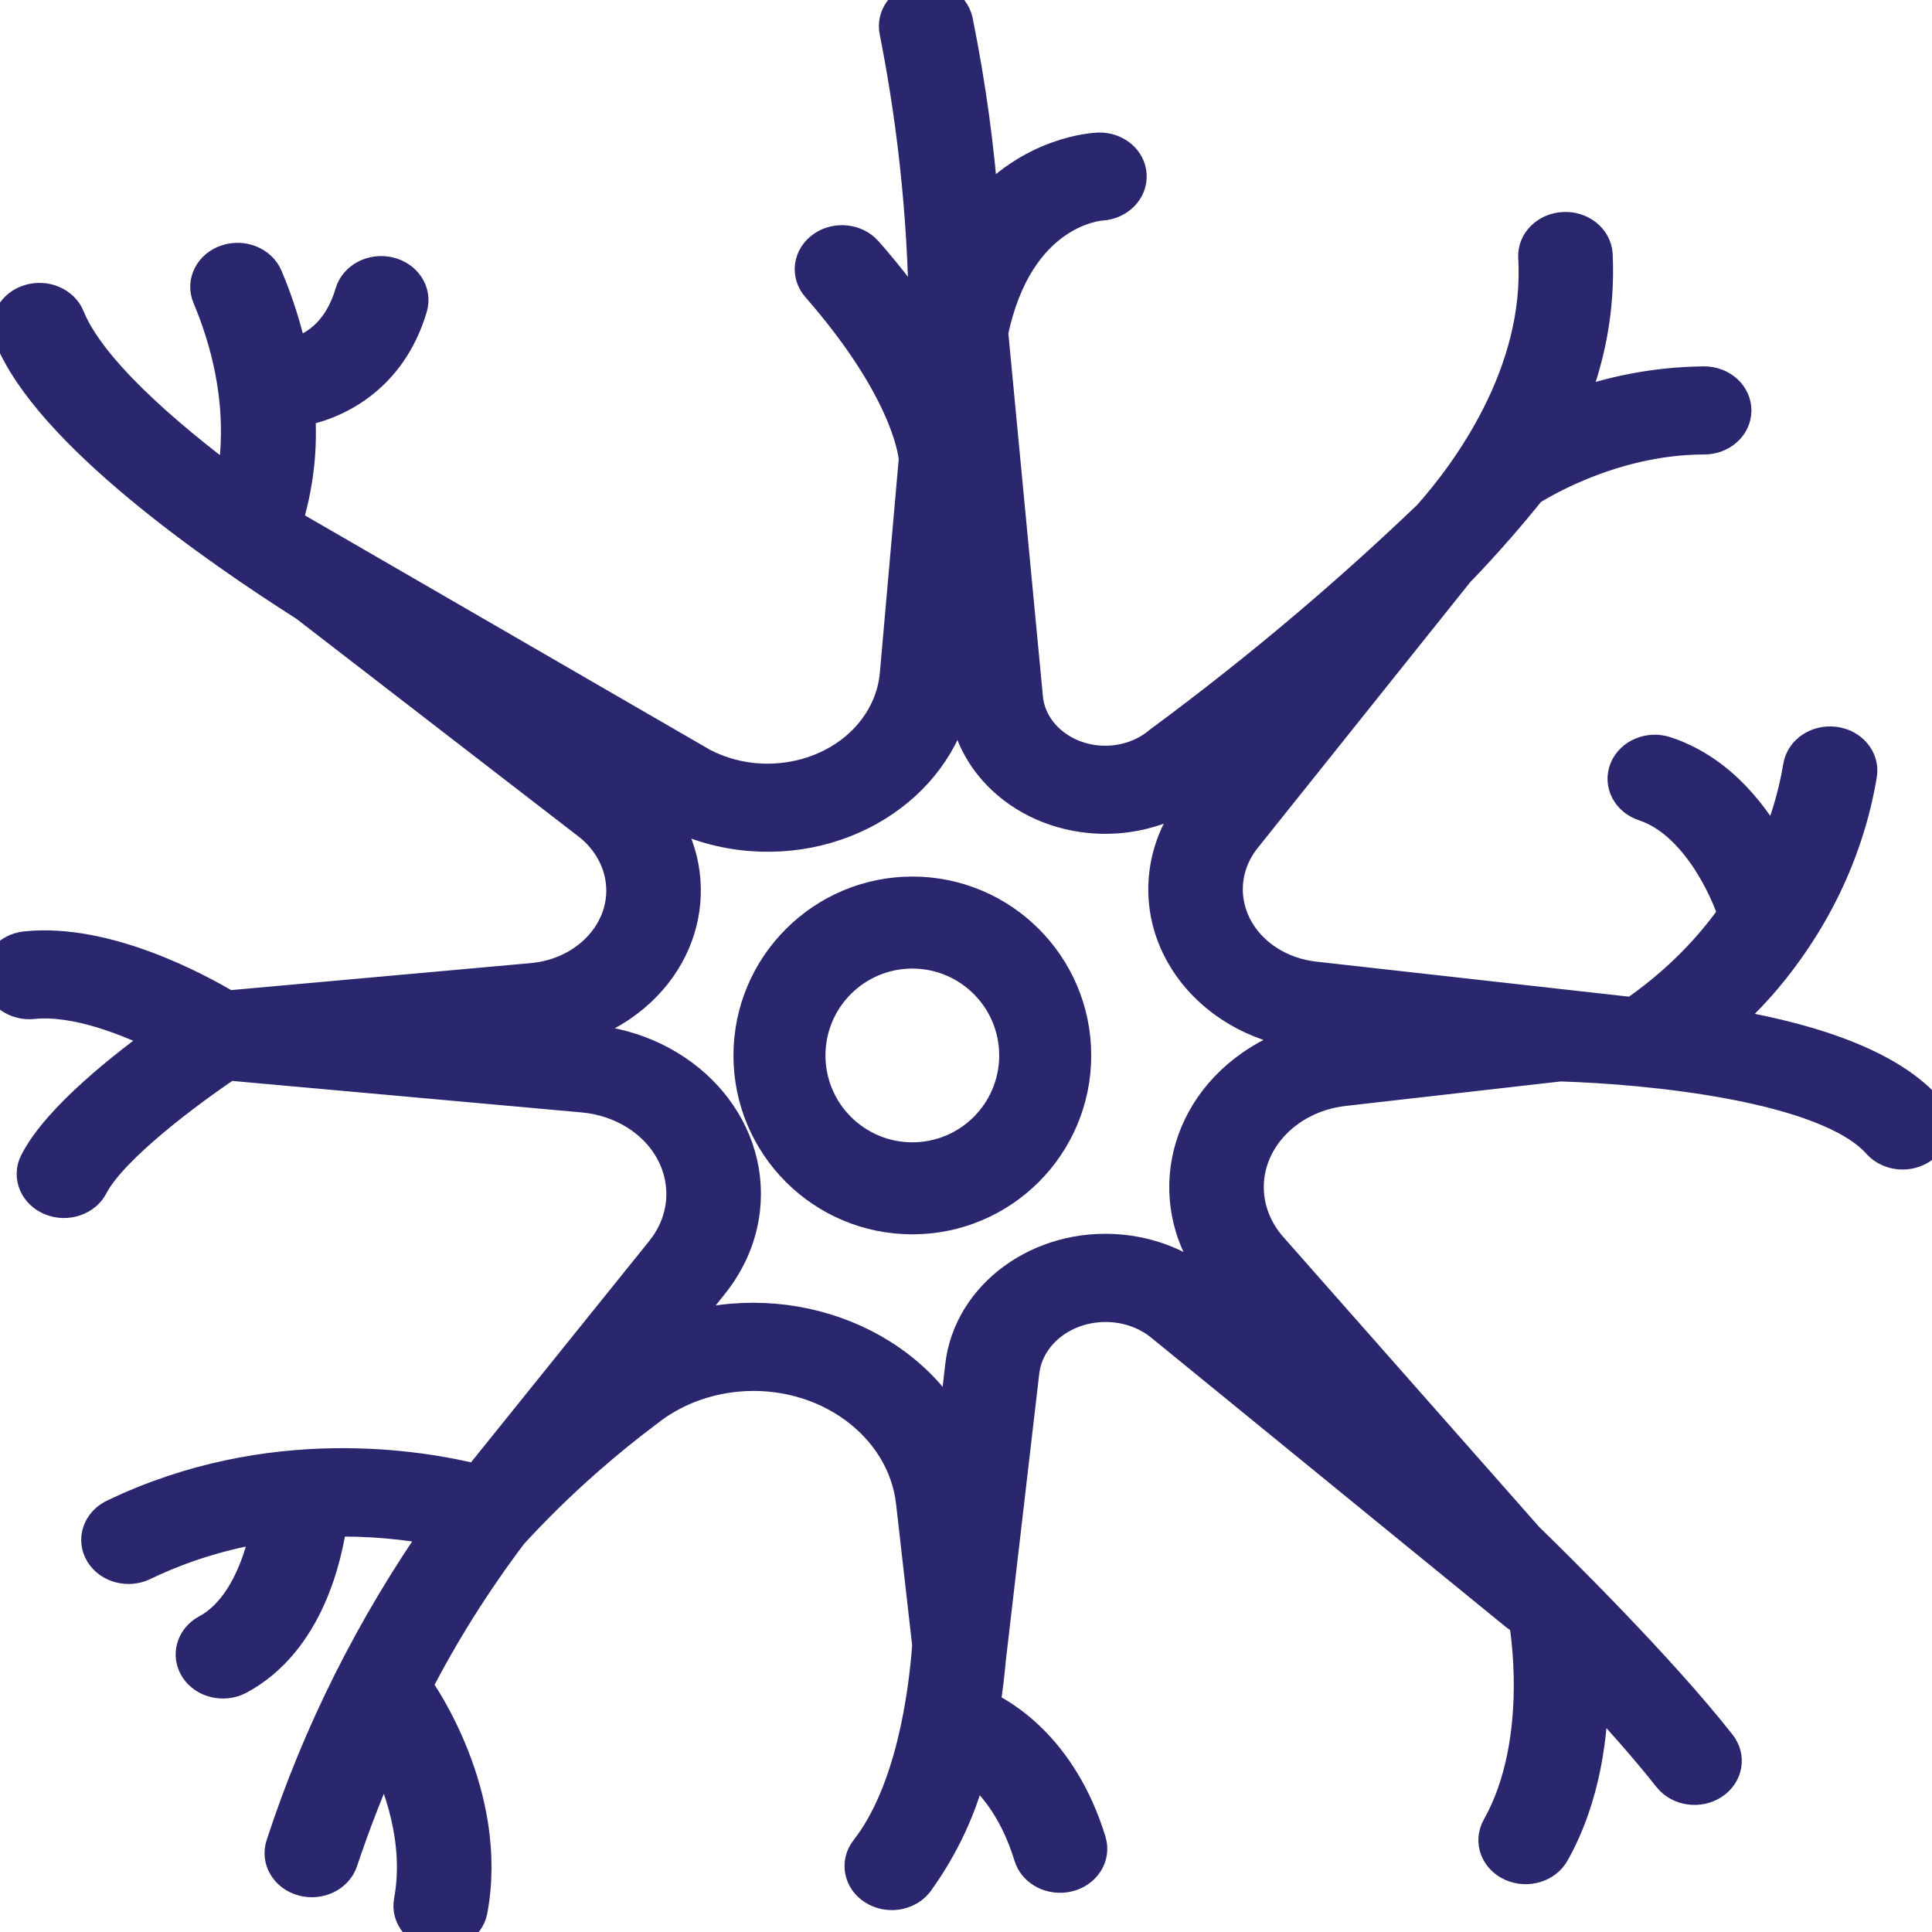 <svg width="54" height="54" viewBox="0 0 54 54" fill="none" xmlns="http://www.w3.org/2000/svg">
<g clip-path="url(#clip0_118_755)">
<mask id="path-1-outside-1_118_755" maskUnits="userSpaceOnUse" x="-1" y="-1" width="56" height="56" fill="black">
<rect fill="white" x="-1" y="-1" width="56" height="56"/>
<path d="M40.714 15.945L34.766 23.384C33.853 24.526 34.152 26.111 35.435 26.924C35.817 27.167 36.261 27.321 36.727 27.374L45.662 28.375C46.207 28.002 46.836 27.506 47.458 26.86C47.893 26.407 48.243 25.966 48.522 25.568C48.312 24.866 47.445 22.938 45.969 22.453C45.543 22.314 45.325 21.893 45.482 21.514C45.639 21.135 46.111 20.941 46.537 21.081C48.082 21.588 49.042 22.91 49.574 23.922C49.94 23.121 50.196 22.284 50.337 21.429C50.403 21.029 50.82 20.753 51.269 20.811C51.718 20.869 52.029 21.241 51.964 21.641C51.609 23.774 50.642 25.789 49.155 27.492C48.793 27.9 48.405 28.288 47.991 28.654C50.25 29.015 52.65 29.698 53.813 30.992C54.101 31.304 54.051 31.765 53.701 32.022C53.35 32.279 52.832 32.234 52.544 31.922C52.539 31.917 52.534 31.911 52.53 31.906C51.065 30.276 46.094 29.8 43.6 29.726L37.56 30.414C35.843 30.609 34.63 32.007 34.849 33.535C34.921 34.035 35.144 34.508 35.494 34.905L42.658 43.023C43.504 43.846 46.347 46.649 48.028 48.787C48.294 49.115 48.211 49.572 47.844 49.809C47.476 50.046 46.963 49.973 46.697 49.645C46.691 49.639 46.686 49.633 46.681 49.626C46.059 48.835 45.256 47.933 44.457 47.079C44.458 48.421 44.252 50.202 43.38 51.754C43.181 52.117 42.688 52.267 42.281 52.089C41.874 51.911 41.705 51.472 41.905 51.11C41.907 51.106 41.909 51.103 41.911 51.099C43.292 48.641 42.673 45.294 42.667 45.261C42.665 45.25 42.666 45.24 42.664 45.229C42.567 45.196 42.478 45.147 42.402 45.085L32.497 37.004C31.535 36.218 30.04 36.276 29.159 37.133C28.815 37.467 28.601 37.892 28.55 38.343L27.617 46.355C27.582 46.749 27.529 47.216 27.447 47.725C27.962 47.955 29.623 48.878 30.42 51.481C30.54 51.87 30.282 52.273 29.844 52.379C29.406 52.485 28.954 52.255 28.835 51.866C28.372 50.354 27.603 49.607 27.122 49.269C26.846 50.449 26.327 51.574 25.592 52.586C25.326 52.913 24.812 52.986 24.445 52.749C24.085 52.518 23.997 52.074 24.246 51.747C25.536 50.106 25.896 47.359 25.997 45.98L25.543 41.985C25.292 39.781 23.081 38.175 20.606 38.398C19.659 38.484 18.766 38.834 18.057 39.399C17.516 39.804 16.956 40.255 16.387 40.754C15.575 41.467 14.87 42.169 14.263 42.832C13.23 44.199 12.326 45.638 11.559 47.137C11.583 47.16 11.605 47.185 11.625 47.211C11.711 47.331 13.726 50.197 13.127 53.397C13.047 53.794 12.621 54.059 12.174 53.989C11.734 53.919 11.438 53.549 11.506 53.156C11.824 51.456 11.212 49.814 10.732 48.855C10.303 49.814 9.886 50.864 9.503 52.006C9.374 52.393 8.916 52.613 8.481 52.498C8.046 52.382 7.799 51.975 7.928 51.587C8.946 48.465 10.441 45.482 12.372 42.722C11.335 42.516 10.274 42.425 9.212 42.452C9.076 43.485 8.559 45.852 6.646 46.875C6.254 47.078 5.751 46.961 5.522 46.612C5.297 46.269 5.42 45.828 5.8 45.62C6.878 45.044 7.356 43.586 7.533 42.599C6.29 42.785 5.091 43.151 3.982 43.685C3.583 43.877 3.085 43.744 2.869 43.389C2.653 43.033 2.802 42.59 3.201 42.397C7.56 40.299 11.779 41.034 13.356 41.433L18.549 34.983C19.548 33.725 19.214 31.984 17.802 31.094C17.36 30.816 16.845 30.644 16.307 30.595L6.359 29.698C5.293 30.413 3.097 32.031 2.537 33.112C2.351 33.481 1.865 33.645 1.451 33.48C1.037 33.314 0.852 32.881 1.038 32.512C1.041 32.508 1.043 32.503 1.045 32.499C1.68 31.274 3.536 29.823 4.697 28.994C3.655 28.463 2.12 27.856 0.918 27.983C0.467 28.03 0.059 27.743 0.006 27.342C-0.047 26.94 0.275 26.577 0.726 26.53C2.957 26.295 5.519 27.692 6.345 28.186L14.881 27.417C16.448 27.275 17.589 26.03 17.431 24.635C17.361 24.02 17.041 23.449 16.532 23.029L8.568 16.883C6.043 15.28 1.399 12.053 0.325 9.375C0.178 8.992 0.407 8.576 0.837 8.446C1.258 8.318 1.717 8.511 1.872 8.883C2.444 10.308 4.448 12.092 6.518 13.63C6.732 12.621 6.888 10.697 5.869 8.275C5.71 7.897 5.925 7.475 6.35 7.334C6.775 7.192 7.248 7.383 7.408 7.762C7.712 8.479 7.944 9.219 8.103 9.972C8.543 9.889 9.46 9.555 9.86 8.202C9.975 7.812 10.425 7.578 10.864 7.681C11.303 7.784 11.565 8.184 11.449 8.575C10.863 10.559 9.314 11.274 8.303 11.429C8.39 12.511 8.265 13.598 7.934 14.642L19.604 21.395C21.338 22.305 23.573 21.791 24.595 20.247C24.873 19.828 25.041 19.358 25.088 18.872L25.621 12.838C25.621 12.82 25.535 11.008 22.886 7.974C22.607 7.655 22.672 7.196 23.03 6.948C23.388 6.7 23.904 6.757 24.183 7.076C24.819 7.796 25.394 8.557 25.904 9.352C25.91 6.511 25.634 3.674 25.081 0.875C24.992 0.479 25.28 0.094 25.725 0.014C26.17 -0.065 26.603 0.192 26.692 0.588C26.694 0.595 26.695 0.603 26.697 0.61C27.056 2.385 27.301 4.177 27.428 5.976C28.807 4.301 30.591 4.209 30.703 4.205C31.151 4.189 31.529 4.498 31.55 4.896C31.572 5.296 31.23 5.639 30.78 5.666C30.676 5.673 28.393 5.859 27.679 9.29L28.652 19.509C28.757 20.611 29.845 21.429 31.083 21.336C31.591 21.297 32.07 21.106 32.44 20.793C33.794 19.794 35.197 18.692 36.626 17.477C37.832 16.452 38.947 15.44 39.975 14.455C41.011 13.29 43.128 10.485 42.934 7.194C42.91 6.79 43.258 6.446 43.711 6.425C44.164 6.403 44.551 6.713 44.575 7.117C44.646 8.607 44.369 10.095 43.761 11.484C44.981 11.007 46.298 10.753 47.632 10.74C48.086 10.74 48.453 11.067 48.453 11.472C48.453 11.876 48.086 12.203 47.632 12.203C44.923 12.203 42.762 13.635 42.729 13.656C42.457 13.995 42.169 14.341 41.864 14.691C41.477 15.135 41.093 15.553 40.714 15.945ZM16.473 29.139C19.097 29.376 21.009 31.462 20.744 33.799C20.66 34.53 20.366 35.229 19.89 35.828L18.694 37.333C21.785 36.19 25.335 37.455 26.69 40.18L26.915 38.195C27.135 36.236 29.097 34.807 31.297 35.003C32.159 35.079 32.97 35.403 33.608 35.925L36.096 37.956L34.202 35.809C32.572 33.962 32.932 31.288 35.006 29.837C35.685 29.362 36.495 29.06 37.351 28.962L37.534 28.941L36.518 28.826C34.056 28.545 32.316 26.54 32.631 24.348C32.725 23.695 32.998 23.072 33.427 22.535L34.805 20.812L33.571 21.855C32.011 23.172 29.548 23.114 28.069 21.725C27.461 21.154 27.089 20.416 27.015 19.633L26.84 17.793L26.725 18.996C26.479 21.587 23.92 23.51 21.01 23.29C20.21 23.23 19.436 23.008 18.746 22.642L17.86 22.141C19.566 23.747 19.486 26.28 17.682 27.799C16.961 28.406 16.035 28.783 15.047 28.872L14.28 28.941L16.473 29.139Z"/>
</mask>
<path d="M40.714 15.945L34.766 23.384C33.853 24.526 34.152 26.111 35.435 26.924C35.817 27.167 36.261 27.321 36.727 27.374L45.662 28.375C46.207 28.002 46.836 27.506 47.458 26.86C47.893 26.407 48.243 25.966 48.522 25.568C48.312 24.866 47.445 22.938 45.969 22.453C45.543 22.314 45.325 21.893 45.482 21.514C45.639 21.135 46.111 20.941 46.537 21.081C48.082 21.588 49.042 22.91 49.574 23.922C49.94 23.121 50.196 22.284 50.337 21.429C50.403 21.029 50.82 20.753 51.269 20.811C51.718 20.869 52.029 21.241 51.964 21.641C51.609 23.774 50.642 25.789 49.155 27.492C48.793 27.9 48.405 28.288 47.991 28.654C50.25 29.015 52.65 29.698 53.813 30.992C54.101 31.304 54.051 31.765 53.701 32.022C53.35 32.279 52.832 32.234 52.544 31.922C52.539 31.917 52.534 31.911 52.53 31.906C51.065 30.276 46.094 29.8 43.6 29.726L37.56 30.414C35.843 30.609 34.63 32.007 34.849 33.535C34.921 34.035 35.144 34.508 35.494 34.905L42.658 43.023C43.504 43.846 46.347 46.649 48.028 48.787C48.294 49.115 48.211 49.572 47.844 49.809C47.476 50.046 46.963 49.973 46.697 49.645C46.691 49.639 46.686 49.633 46.681 49.626C46.059 48.835 45.256 47.933 44.457 47.079C44.458 48.421 44.252 50.202 43.38 51.754C43.181 52.117 42.688 52.267 42.281 52.089C41.874 51.911 41.705 51.472 41.905 51.11C41.907 51.106 41.909 51.103 41.911 51.099C43.292 48.641 42.673 45.294 42.667 45.261C42.665 45.25 42.666 45.24 42.664 45.229C42.567 45.196 42.478 45.147 42.402 45.085L32.497 37.004C31.535 36.218 30.04 36.276 29.159 37.133C28.815 37.467 28.601 37.892 28.55 38.343L27.617 46.355C27.582 46.749 27.529 47.216 27.447 47.725C27.962 47.955 29.623 48.878 30.42 51.481C30.54 51.87 30.282 52.273 29.844 52.379C29.406 52.485 28.954 52.255 28.835 51.866C28.372 50.354 27.603 49.607 27.122 49.269C26.846 50.449 26.327 51.574 25.592 52.586C25.326 52.913 24.812 52.986 24.445 52.749C24.085 52.518 23.997 52.074 24.246 51.747C25.536 50.106 25.896 47.359 25.997 45.98L25.543 41.985C25.292 39.781 23.081 38.175 20.606 38.398C19.659 38.484 18.766 38.834 18.057 39.399C17.516 39.804 16.956 40.255 16.387 40.754C15.575 41.467 14.87 42.169 14.263 42.832C13.23 44.199 12.326 45.638 11.559 47.137C11.583 47.16 11.605 47.185 11.625 47.211C11.711 47.331 13.726 50.197 13.127 53.397C13.047 53.794 12.621 54.059 12.174 53.989C11.734 53.919 11.438 53.549 11.506 53.156C11.824 51.456 11.212 49.814 10.732 48.855C10.303 49.814 9.886 50.864 9.503 52.006C9.374 52.393 8.916 52.613 8.481 52.498C8.046 52.382 7.799 51.975 7.928 51.587C8.946 48.465 10.441 45.482 12.372 42.722C11.335 42.516 10.274 42.425 9.212 42.452C9.076 43.485 8.559 45.852 6.646 46.875C6.254 47.078 5.751 46.961 5.522 46.612C5.297 46.269 5.42 45.828 5.8 45.62C6.878 45.044 7.356 43.586 7.533 42.599C6.29 42.785 5.091 43.151 3.982 43.685C3.583 43.877 3.085 43.744 2.869 43.389C2.653 43.033 2.802 42.59 3.201 42.397C7.56 40.299 11.779 41.034 13.356 41.433L18.549 34.983C19.548 33.725 19.214 31.984 17.802 31.094C17.36 30.816 16.845 30.644 16.307 30.595L6.359 29.698C5.293 30.413 3.097 32.031 2.537 33.112C2.351 33.481 1.865 33.645 1.451 33.48C1.037 33.314 0.852 32.881 1.038 32.512C1.041 32.508 1.043 32.503 1.045 32.499C1.68 31.274 3.536 29.823 4.697 28.994C3.655 28.463 2.12 27.856 0.918 27.983C0.467 28.03 0.059 27.743 0.006 27.342C-0.047 26.94 0.275 26.577 0.726 26.53C2.957 26.295 5.519 27.692 6.345 28.186L14.881 27.417C16.448 27.275 17.589 26.03 17.431 24.635C17.361 24.02 17.041 23.449 16.532 23.029L8.568 16.883C6.043 15.28 1.399 12.053 0.325 9.375C0.178 8.992 0.407 8.576 0.837 8.446C1.258 8.318 1.717 8.511 1.872 8.883C2.444 10.308 4.448 12.092 6.518 13.63C6.732 12.621 6.888 10.697 5.869 8.275C5.71 7.897 5.925 7.475 6.35 7.334C6.775 7.192 7.248 7.383 7.408 7.762C7.712 8.479 7.944 9.219 8.103 9.972C8.543 9.889 9.46 9.555 9.86 8.202C9.975 7.812 10.425 7.578 10.864 7.681C11.303 7.784 11.565 8.184 11.449 8.575C10.863 10.559 9.314 11.274 8.303 11.429C8.39 12.511 8.265 13.598 7.934 14.642L19.604 21.395C21.338 22.305 23.573 21.791 24.595 20.247C24.873 19.828 25.041 19.358 25.088 18.872L25.621 12.838C25.621 12.82 25.535 11.008 22.886 7.974C22.607 7.655 22.672 7.196 23.03 6.948C23.388 6.7 23.904 6.757 24.183 7.076C24.819 7.796 25.394 8.557 25.904 9.352C25.91 6.511 25.634 3.674 25.081 0.875C24.992 0.479 25.28 0.094 25.725 0.014C26.17 -0.065 26.603 0.192 26.692 0.588C26.694 0.595 26.695 0.603 26.697 0.61C27.056 2.385 27.301 4.177 27.428 5.976C28.807 4.301 30.591 4.209 30.703 4.205C31.151 4.189 31.529 4.498 31.55 4.896C31.572 5.296 31.23 5.639 30.78 5.666C30.676 5.673 28.393 5.859 27.679 9.29L28.652 19.509C28.757 20.611 29.845 21.429 31.083 21.336C31.591 21.297 32.07 21.106 32.44 20.793C33.794 19.794 35.197 18.692 36.626 17.477C37.832 16.452 38.947 15.44 39.975 14.455C41.011 13.29 43.128 10.485 42.934 7.194C42.91 6.79 43.258 6.446 43.711 6.425C44.164 6.403 44.551 6.713 44.575 7.117C44.646 8.607 44.369 10.095 43.761 11.484C44.981 11.007 46.298 10.753 47.632 10.74C48.086 10.74 48.453 11.067 48.453 11.472C48.453 11.876 48.086 12.203 47.632 12.203C44.923 12.203 42.762 13.635 42.729 13.656C42.457 13.995 42.169 14.341 41.864 14.691C41.477 15.135 41.093 15.553 40.714 15.945ZM16.473 29.139C19.097 29.376 21.009 31.462 20.744 33.799C20.66 34.53 20.366 35.229 19.89 35.828L18.694 37.333C21.785 36.19 25.335 37.455 26.69 40.18L26.915 38.195C27.135 36.236 29.097 34.807 31.297 35.003C32.159 35.079 32.97 35.403 33.608 35.925L36.096 37.956L34.202 35.809C32.572 33.962 32.932 31.288 35.006 29.837C35.685 29.362 36.495 29.06 37.351 28.962L37.534 28.941L36.518 28.826C34.056 28.545 32.316 26.54 32.631 24.348C32.725 23.695 32.998 23.072 33.427 22.535L34.805 20.812L33.571 21.855C32.011 23.172 29.548 23.114 28.069 21.725C27.461 21.154 27.089 20.416 27.015 19.633L26.84 17.793L26.725 18.996C26.479 21.587 23.92 23.51 21.01 23.29C20.21 23.23 19.436 23.008 18.746 22.642L17.86 22.141C19.566 23.747 19.486 26.28 17.682 27.799C16.961 28.406 16.035 28.783 15.047 28.872L14.28 28.941L16.473 29.139Z" fill="#2A276E"/>
<path d="M40.714 15.945L34.766 23.384C33.853 24.526 34.152 26.111 35.435 26.924C35.817 27.167 36.261 27.321 36.727 27.374L45.662 28.375C46.207 28.002 46.836 27.506 47.458 26.86C47.893 26.407 48.243 25.966 48.522 25.568C48.312 24.866 47.445 22.938 45.969 22.453C45.543 22.314 45.325 21.893 45.482 21.514C45.639 21.135 46.111 20.941 46.537 21.081C48.082 21.588 49.042 22.91 49.574 23.922C49.94 23.121 50.196 22.284 50.337 21.429C50.403 21.029 50.82 20.753 51.269 20.811C51.718 20.869 52.029 21.241 51.964 21.641C51.609 23.774 50.642 25.789 49.155 27.492C48.793 27.9 48.405 28.288 47.991 28.654C50.25 29.015 52.65 29.698 53.813 30.992C54.101 31.304 54.051 31.765 53.701 32.022C53.35 32.279 52.832 32.234 52.544 31.922C52.539 31.917 52.534 31.911 52.53 31.906C51.065 30.276 46.094 29.8 43.6 29.726L37.56 30.414C35.843 30.609 34.63 32.007 34.849 33.535C34.921 34.035 35.144 34.508 35.494 34.905L42.658 43.023C43.504 43.846 46.347 46.649 48.028 48.787C48.294 49.115 48.211 49.572 47.844 49.809C47.476 50.046 46.963 49.973 46.697 49.645C46.691 49.639 46.686 49.633 46.681 49.626C46.059 48.835 45.256 47.933 44.457 47.079C44.458 48.421 44.252 50.202 43.38 51.754C43.181 52.117 42.688 52.267 42.281 52.089C41.874 51.911 41.705 51.472 41.905 51.11C41.907 51.106 41.909 51.103 41.911 51.099C43.292 48.641 42.673 45.294 42.667 45.261C42.665 45.25 42.666 45.24 42.664 45.229C42.567 45.196 42.478 45.147 42.402 45.085L32.497 37.004C31.535 36.218 30.04 36.276 29.159 37.133C28.815 37.467 28.601 37.892 28.55 38.343L27.617 46.355C27.582 46.749 27.529 47.216 27.447 47.725C27.962 47.955 29.623 48.878 30.42 51.481C30.54 51.87 30.282 52.273 29.844 52.379C29.406 52.485 28.954 52.255 28.835 51.866C28.372 50.354 27.603 49.607 27.122 49.269C26.846 50.449 26.327 51.574 25.592 52.586C25.326 52.913 24.812 52.986 24.445 52.749C24.085 52.518 23.997 52.074 24.246 51.747C25.536 50.106 25.896 47.359 25.997 45.98L25.543 41.985C25.292 39.781 23.081 38.175 20.606 38.398C19.659 38.484 18.766 38.834 18.057 39.399C17.516 39.804 16.956 40.255 16.387 40.754C15.575 41.467 14.87 42.169 14.263 42.832C13.23 44.199 12.326 45.638 11.559 47.137C11.583 47.16 11.605 47.185 11.625 47.211C11.711 47.331 13.726 50.197 13.127 53.397C13.047 53.794 12.621 54.059 12.174 53.989C11.734 53.919 11.438 53.549 11.506 53.156C11.824 51.456 11.212 49.814 10.732 48.855C10.303 49.814 9.886 50.864 9.503 52.006C9.374 52.393 8.916 52.613 8.481 52.498C8.046 52.382 7.799 51.975 7.928 51.587C8.946 48.465 10.441 45.482 12.372 42.722C11.335 42.516 10.274 42.425 9.212 42.452C9.076 43.485 8.559 45.852 6.646 46.875C6.254 47.078 5.751 46.961 5.522 46.612C5.297 46.269 5.42 45.828 5.8 45.62C6.878 45.044 7.356 43.586 7.533 42.599C6.29 42.785 5.091 43.151 3.982 43.685C3.583 43.877 3.085 43.744 2.869 43.389C2.653 43.033 2.802 42.59 3.201 42.397C7.56 40.299 11.779 41.034 13.356 41.433L18.549 34.983C19.548 33.725 19.214 31.984 17.802 31.094C17.36 30.816 16.845 30.644 16.307 30.595L6.359 29.698C5.293 30.413 3.097 32.031 2.537 33.112C2.351 33.481 1.865 33.645 1.451 33.48C1.037 33.314 0.852 32.881 1.038 32.512C1.041 32.508 1.043 32.503 1.045 32.499C1.68 31.274 3.536 29.823 4.697 28.994C3.655 28.463 2.12 27.856 0.918 27.983C0.467 28.03 0.059 27.743 0.006 27.342C-0.047 26.94 0.275 26.577 0.726 26.53C2.957 26.295 5.519 27.692 6.345 28.186L14.881 27.417C16.448 27.275 17.589 26.03 17.431 24.635C17.361 24.02 17.041 23.449 16.532 23.029L8.568 16.883C6.043 15.28 1.399 12.053 0.325 9.375C0.178 8.992 0.407 8.576 0.837 8.446C1.258 8.318 1.717 8.511 1.872 8.883C2.444 10.308 4.448 12.092 6.518 13.63C6.732 12.621 6.888 10.697 5.869 8.275C5.71 7.897 5.925 7.475 6.35 7.334C6.775 7.192 7.248 7.383 7.408 7.762C7.712 8.479 7.944 9.219 8.103 9.972C8.543 9.889 9.46 9.555 9.86 8.202C9.975 7.812 10.425 7.578 10.864 7.681C11.303 7.784 11.565 8.184 11.449 8.575C10.863 10.559 9.314 11.274 8.303 11.429C8.39 12.511 8.265 13.598 7.934 14.642L19.604 21.395C21.338 22.305 23.573 21.791 24.595 20.247C24.873 19.828 25.041 19.358 25.088 18.872L25.621 12.838C25.621 12.82 25.535 11.008 22.886 7.974C22.607 7.655 22.672 7.196 23.03 6.948C23.388 6.7 23.904 6.757 24.183 7.076C24.819 7.796 25.394 8.557 25.904 9.352C25.91 6.511 25.634 3.674 25.081 0.875C24.992 0.479 25.28 0.094 25.725 0.014C26.17 -0.065 26.603 0.192 26.692 0.588C26.694 0.595 26.695 0.603 26.697 0.61C27.056 2.385 27.301 4.177 27.428 5.976C28.807 4.301 30.591 4.209 30.703 4.205C31.151 4.189 31.529 4.498 31.55 4.896C31.572 5.296 31.23 5.639 30.78 5.666C30.676 5.673 28.393 5.859 27.679 9.29L28.652 19.509C28.757 20.611 29.845 21.429 31.083 21.336C31.591 21.297 32.07 21.106 32.44 20.793C33.794 19.794 35.197 18.692 36.626 17.477C37.832 16.452 38.947 15.44 39.975 14.455C41.011 13.29 43.128 10.485 42.934 7.194C42.91 6.79 43.258 6.446 43.711 6.425C44.164 6.403 44.551 6.713 44.575 7.117C44.646 8.607 44.369 10.095 43.761 11.484C44.981 11.007 46.298 10.753 47.632 10.74C48.086 10.74 48.453 11.067 48.453 11.472C48.453 11.876 48.086 12.203 47.632 12.203C44.923 12.203 42.762 13.635 42.729 13.656C42.457 13.995 42.169 14.341 41.864 14.691C41.477 15.135 41.093 15.553 40.714 15.945ZM16.473 29.139C19.097 29.376 21.009 31.462 20.744 33.799C20.66 34.53 20.366 35.229 19.89 35.828L18.694 37.333C21.785 36.19 25.335 37.455 26.69 40.18L26.915 38.195C27.135 36.236 29.097 34.807 31.297 35.003C32.159 35.079 32.97 35.403 33.608 35.925L36.096 37.956L34.202 35.809C32.572 33.962 32.932 31.288 35.006 29.837C35.685 29.362 36.495 29.06 37.351 28.962L37.534 28.941L36.518 28.826C34.056 28.545 32.316 26.54 32.631 24.348C32.725 23.695 32.998 23.072 33.427 22.535L34.805 20.812L33.571 21.855C32.011 23.172 29.548 23.114 28.069 21.725C27.461 21.154 27.089 20.416 27.015 19.633L26.84 17.793L26.725 18.996C26.479 21.587 23.92 23.51 21.01 23.29C20.21 23.23 19.436 23.008 18.746 22.642L17.86 22.141C19.566 23.747 19.486 26.28 17.682 27.799C16.961 28.406 16.035 28.783 15.047 28.872L14.28 28.941L16.473 29.139Z" stroke="#2A276E" mask="url(#path-1-outside-1_118_755)"/>
<path d="M25.5 24.75H25.5C28.123 24.75 30.25 26.877 30.25 29.5C30.25 32.123 28.123 34.25 25.5 34.25C22.877 34.25 20.75 32.123 20.75 29.5V29.5C20.753 26.878 22.878 24.753 25.5 24.75ZM25.5 32.178C26.98 32.178 28.178 30.979 28.178 29.5C28.178 28.021 26.979 26.822 25.5 26.822C24.021 26.822 22.822 28.02 22.822 29.5C22.823 30.979 24.021 32.177 25.5 32.178Z" fill="#2A276E" stroke="#2A276E" stroke-width="0.5"/>
</g>
<defs>
<clipPath id="clip0_118_755">
<rect width="54" height="54" fill="white" transform="matrix(-1 0 0 1 54 0)"/>
</clipPath>
</defs>
</svg>
